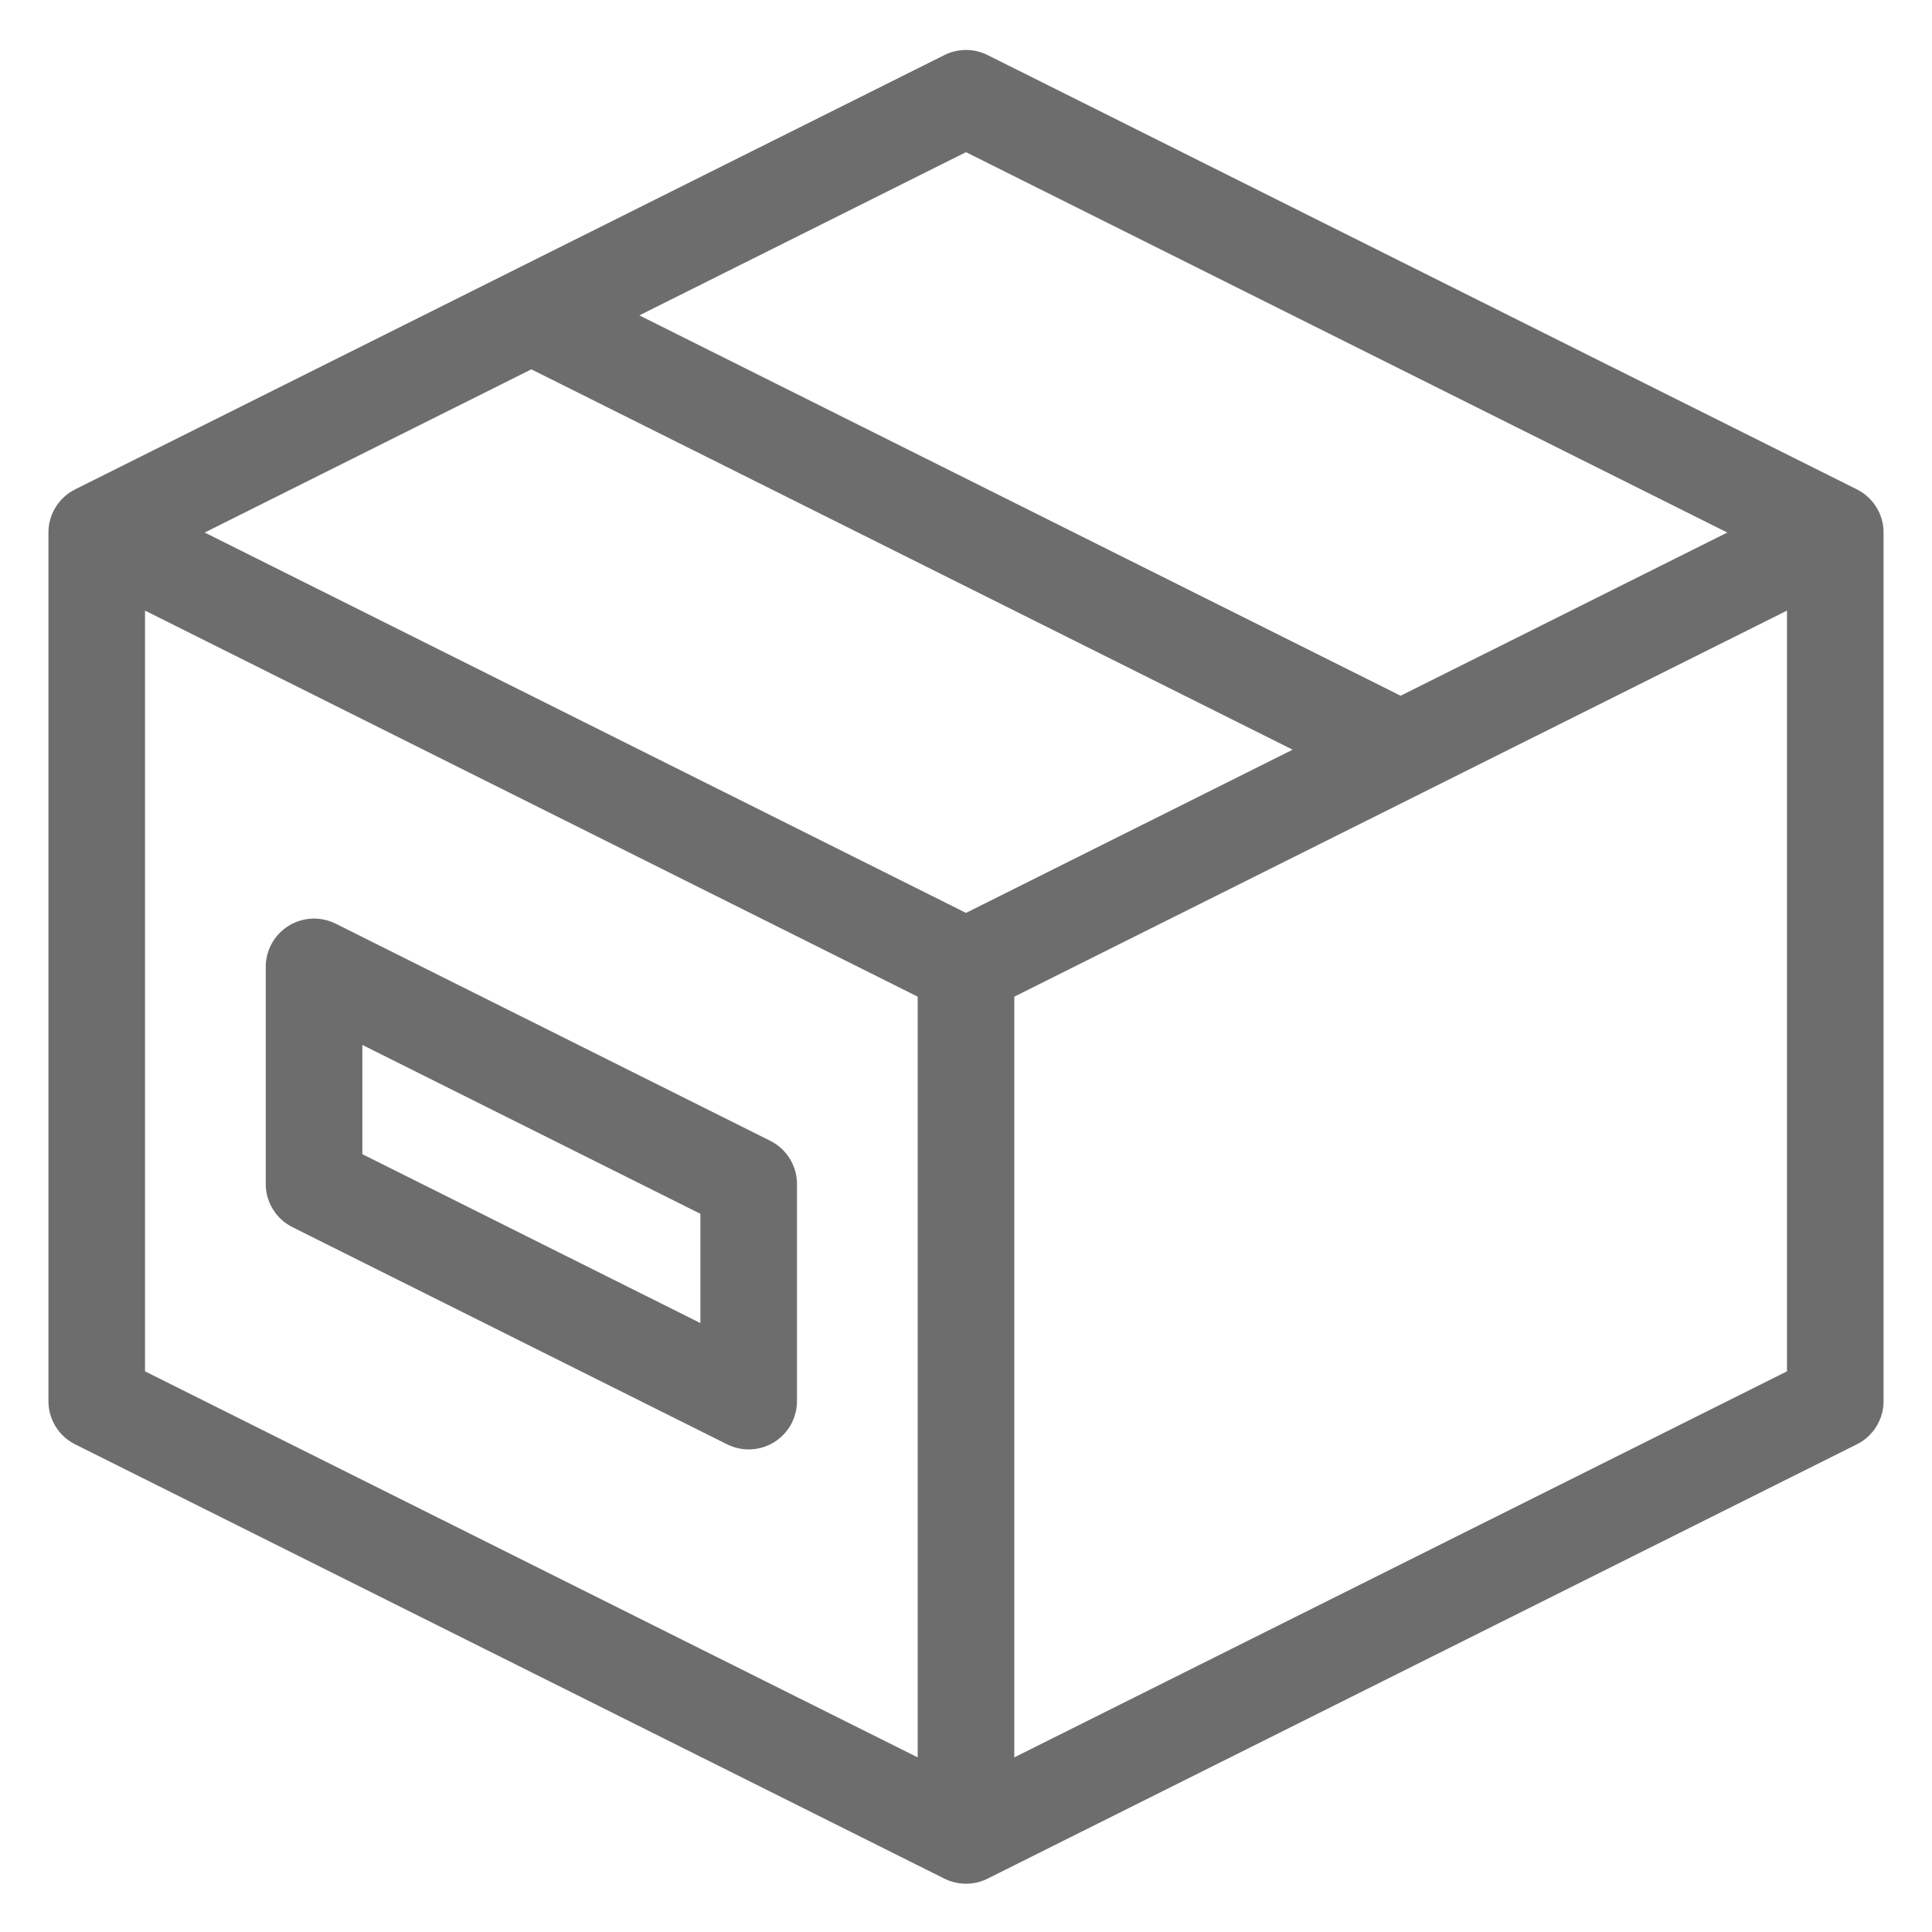 <svg xmlns="http://www.w3.org/2000/svg"
 xmlns:xlink="http://www.w3.org/1999/xlink"
 width="80px" height="80px"  viewBox="0 0 80 80">
<path fill-rule="evenodd"  fill="#6d6d6d"
 d="M40,78.001 C39.991,78.001 39.982,78.001 39.975,78.001 C39.649,77.996 39.341,77.914 39.069,77.772 C39.069,77.772 3.111,59.806 3.111,59.806 C2.433,59.468 2.006,58.775 2.006,58.019 C2.006,58.019 2.006,22.091 2.006,22.091 C2,21.797 2.058,21.497 2.19,21.212 C2.204,21.183 2.219,21.154 2.233,21.126 C2.438,20.733 2.757,20.436 3.129,20.255 C3.129,20.255 21.089,11.282 21.089,11.282 C21.1,11.276 21.113,11.269 21.126,11.263 C21.126,11.263 39.106,2.28 39.106,2.28 C39.668,1.999 40.332,1.999 40.894,2.28 C40.894,2.28 76.87,20.254 76.87,20.254 C77.242,20.435 77.562,20.733 77.767,21.126 C77.781,21.154 77.796,21.183 77.81,21.212 C77.942,21.497 78,21.797 77.994,22.091 C77.994,22.091 77.994,58.019 77.994,58.019 C77.994,58.775 77.567,59.468 76.889,59.806 C76.889,59.806 40.931,77.772 40.931,77.772 C40.659,77.914 40.352,77.996 40.026,78.001 C40.018,78.001 40.009,78.001 40,78.001 ZM42,41.27 C42,41.27 42,72.77 42,72.77 C42,72.77 73.995,56.784 73.995,56.784 C73.995,56.784 73.995,25.284 73.995,25.284 C73.995,25.284 58.911,32.82 58.911,32.82 C58.9,32.827 58.887,32.833 58.874,32.839 C58.874,32.839 42,41.27 42,41.27 ZM6.005,56.784 C6.005,56.784 38,72.77 38,72.77 C38,72.77 38,41.27 38,41.27 C38,41.27 6.005,25.284 6.005,25.284 C6.005,25.284 6.005,56.784 6.005,56.784 ZM8.476,22.051 C8.476,22.051 40,37.801 40,37.801 C40,37.801 53.526,31.043 53.526,31.043 C53.526,31.043 22.003,15.293 22.003,15.293 C22.003,15.293 8.476,22.051 8.476,22.051 ZM26.474,13.059 C26.474,13.059 57.997,28.809 57.997,28.809 C57.997,28.809 71.524,22.051 71.524,22.051 C71.524,22.051 40,6.301 40,6.301 C40,6.301 26.474,13.059 26.474,13.059 ZM31.001,60.017 C30.696,60.017 30.389,59.947 30.107,59.806 C30.107,59.806 12.11,50.814 12.11,50.814 C11.432,50.476 11.004,49.783 11.004,49.027 C11.004,49.027 11.004,40.035 11.004,40.035 C11.004,39.342 11.364,38.699 11.952,38.335 C12.543,37.971 13.278,37.938 13.898,38.247 C13.898,38.247 31.896,47.239 31.896,47.239 C32.573,47.578 33.001,48.27 33.001,49.027 C33.001,49.027 33.001,58.019 33.001,58.019 C33.001,58.712 32.642,59.354 32.053,59.719 C31.732,59.917 31.367,60.017 31.001,60.017 ZM15.004,47.792 C15.004,47.792 29.002,54.786 29.002,54.786 C29.002,54.786 29.002,50.261 29.002,50.261 C29.002,50.261 15.004,43.268 15.004,43.268 C15.004,43.268 15.004,47.792 15.004,47.792 Z"/>
</svg>